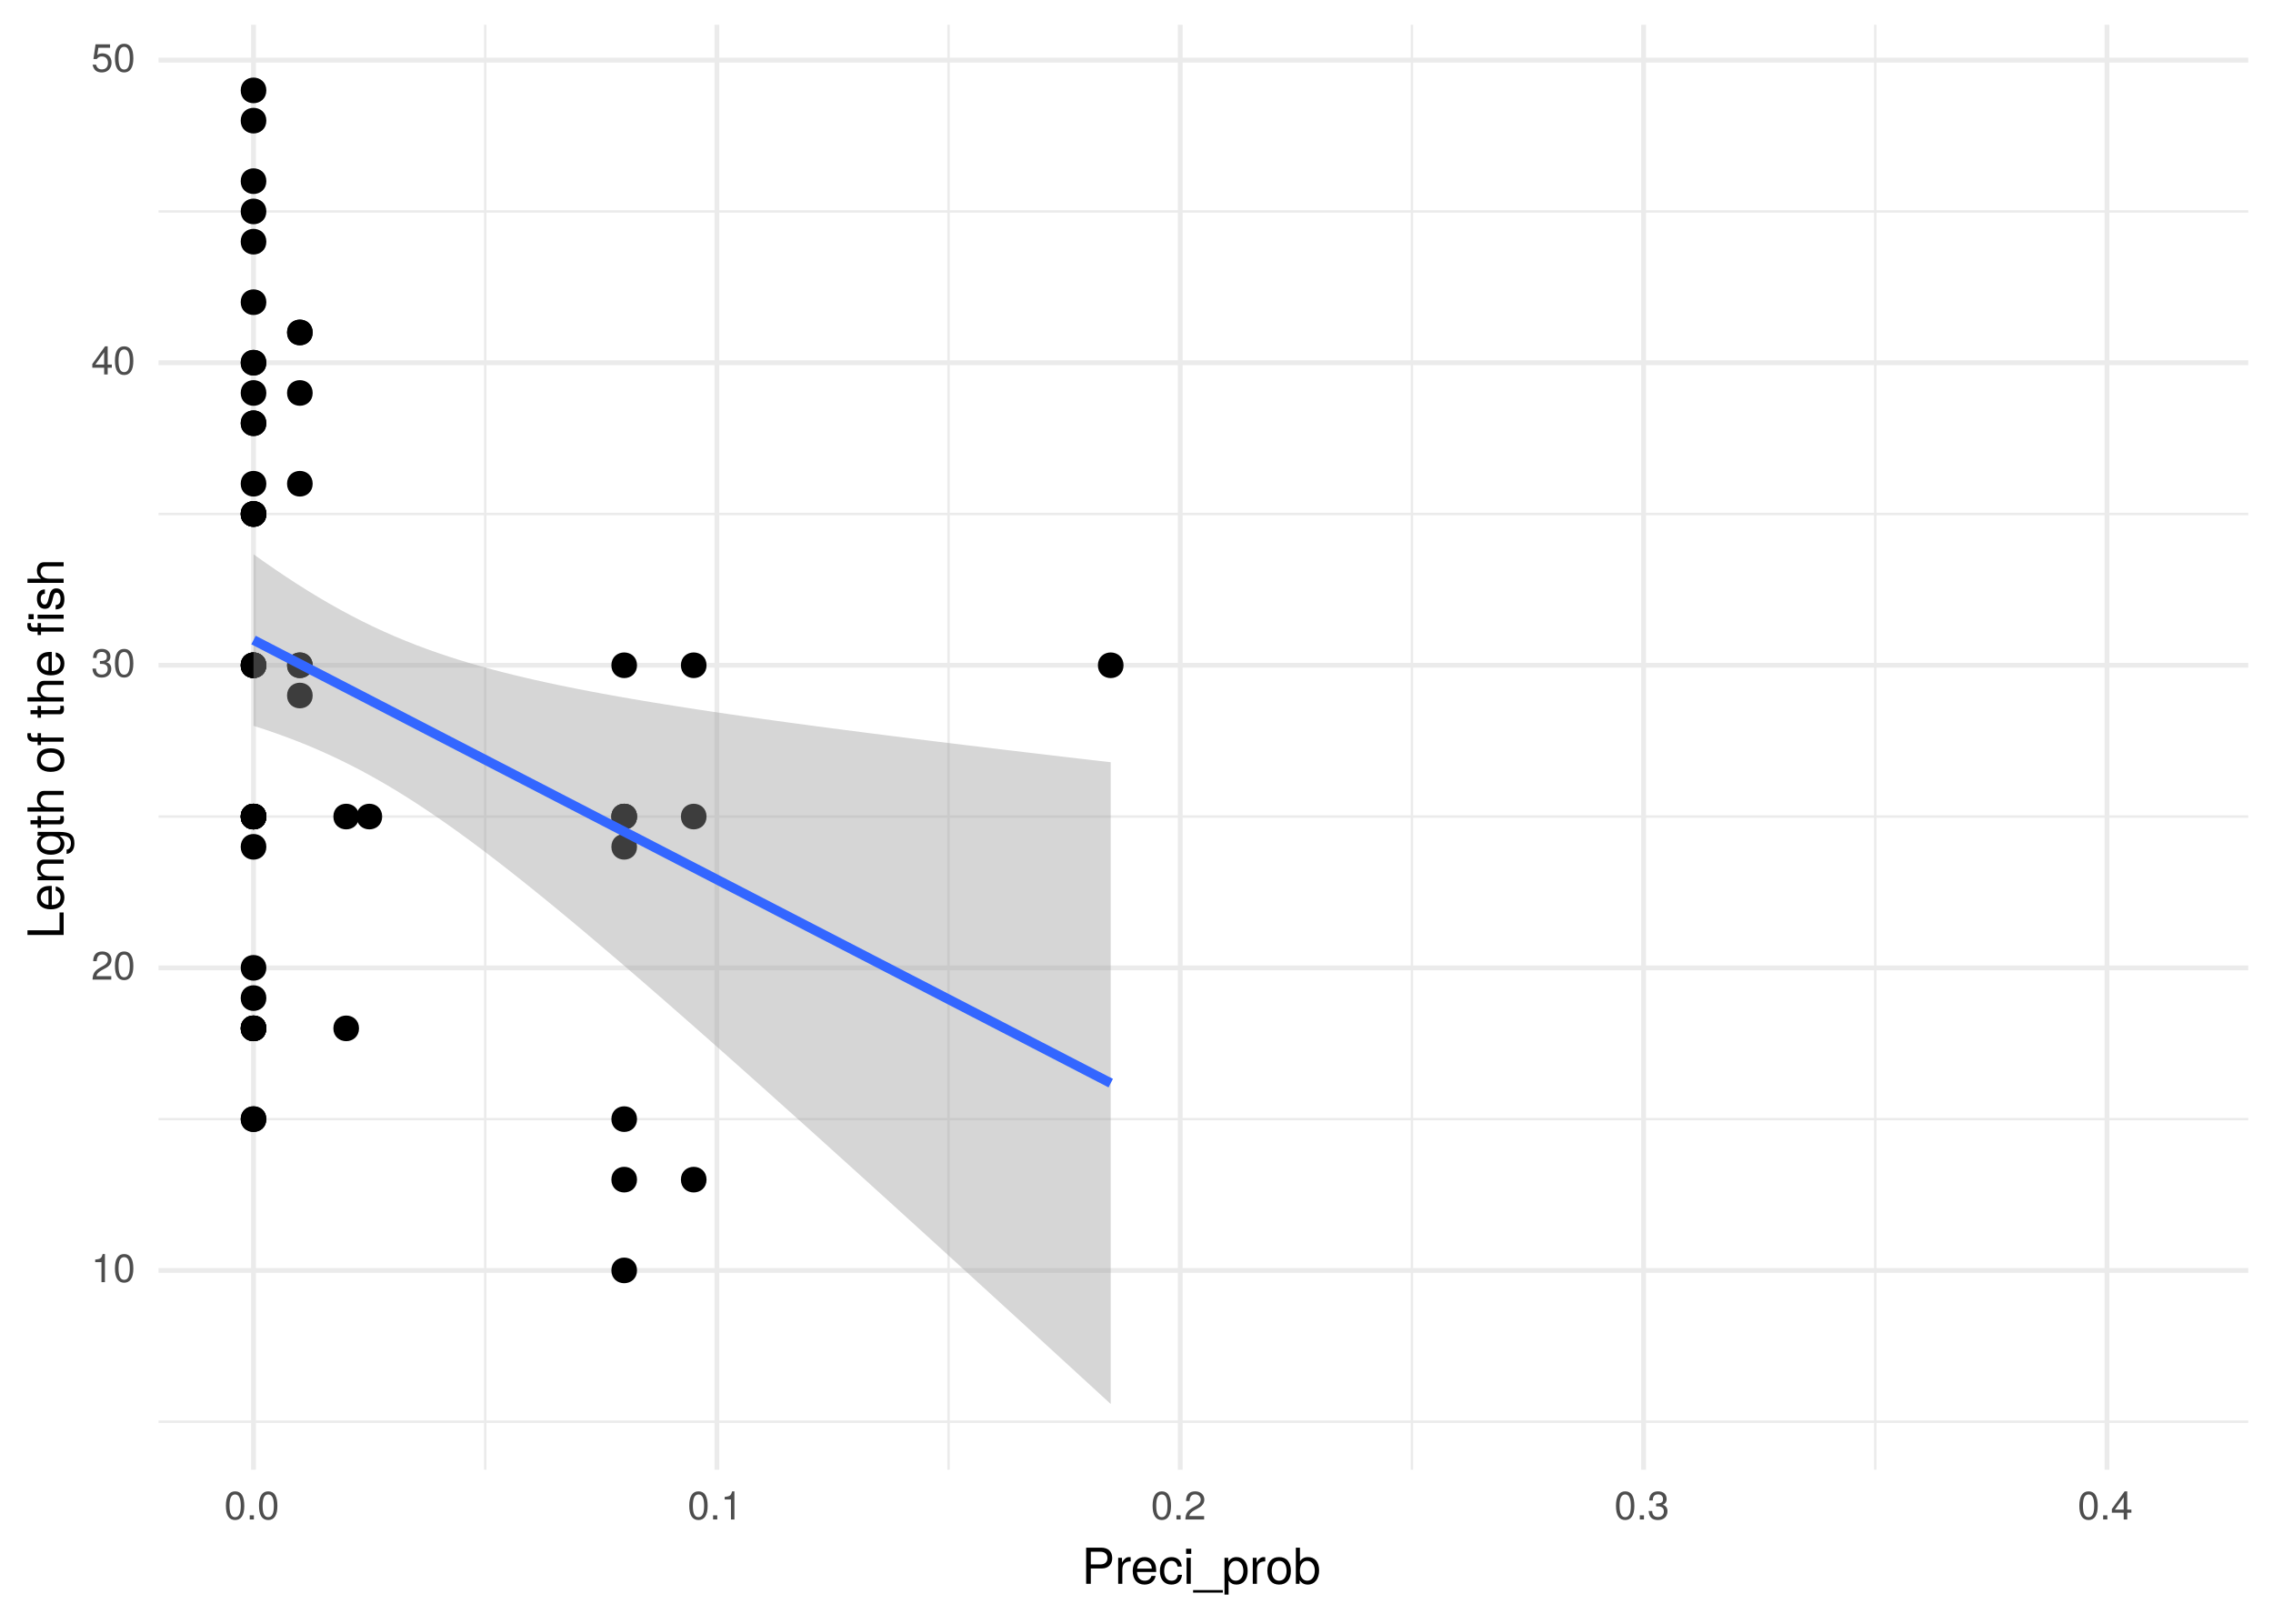 <?xml version="1.0" encoding="UTF-8"?>
<svg xmlns="http://www.w3.org/2000/svg" xmlns:xlink="http://www.w3.org/1999/xlink" width="504pt" height="360pt" viewBox="0 0 504 360" version="1.1">
<defs>
<g>
<symbol overflow="visible" id="glyph0-0">
<path style="stroke:none;" d=""/>
</symbol>
<symbol overflow="visible" id="glyph0-1">
<path style="stroke:none;" d="M 3.047 0 L 3.047 -6.234 L 2.547 -6.234 C 2.266 -5.281 2.094 -5.141 0.891 -5 L 0.891 -4.438 L 2.281 -4.438 L 2.281 0 Z M 3.047 0 "/>
</symbol>
<symbol overflow="visible" id="glyph0-2">
<path style="stroke:none;" d="M 4.453 -3 C 4.453 -5.156 3.781 -6.234 2.422 -6.234 C 1.078 -6.234 0.375 -5.141 0.375 -3.047 C 0.375 -0.953 1.078 0.125 2.422 0.125 C 3.734 0.125 4.453 -0.953 4.453 -3 Z M 3.672 -3.062 C 3.672 -1.297 3.266 -0.516 2.406 -0.516 C 1.578 -0.516 1.172 -1.344 1.172 -3.047 C 1.172 -4.75 1.578 -5.547 2.422 -5.547 C 3.25 -5.547 3.672 -4.734 3.672 -3.062 Z M 3.672 -3.062 "/>
</symbol>
<symbol overflow="visible" id="glyph0-3">
<path style="stroke:none;" d="M 4.5 -4.406 C 4.5 -5.469 3.672 -6.234 2.5 -6.234 C 1.219 -6.234 0.484 -5.594 0.438 -4.078 L 1.219 -4.078 C 1.281 -5.125 1.703 -5.562 2.469 -5.562 C 3.172 -5.562 3.703 -5.062 3.703 -4.391 C 3.703 -3.891 3.406 -3.469 2.859 -3.156 L 2.047 -2.703 C 0.75 -1.969 0.375 -1.375 0.297 0 L 4.453 0 L 4.453 -0.766 L 1.172 -0.766 C 1.25 -1.281 1.531 -1.594 2.297 -2.047 L 3.172 -2.531 C 4.047 -2.984 4.5 -3.641 4.5 -4.406 Z M 4.5 -4.406 "/>
</symbol>
<symbol overflow="visible" id="glyph0-4">
<path style="stroke:none;" d="M 4.453 -1.812 C 4.453 -2.562 4.141 -3.016 3.391 -3.266 C 3.969 -3.5 4.266 -3.891 4.266 -4.516 C 4.266 -5.594 3.547 -6.234 2.359 -6.234 C 1.109 -6.234 0.438 -5.547 0.406 -4.219 L 1.188 -4.219 C 1.203 -5.141 1.578 -5.562 2.375 -5.562 C 3.062 -5.562 3.469 -5.156 3.469 -4.5 C 3.469 -3.828 3.188 -3.547 1.938 -3.547 L 1.938 -2.906 L 2.359 -2.906 C 3.219 -2.906 3.656 -2.5 3.656 -1.797 C 3.656 -1.016 3.172 -0.547 2.359 -0.547 C 1.516 -0.547 1.109 -0.969 1.062 -1.875 L 0.281 -1.875 C 0.375 -0.5 1.062 0.125 2.344 0.125 C 3.625 0.125 4.453 -0.641 4.453 -1.812 Z M 4.453 -1.812 "/>
</symbol>
<symbol overflow="visible" id="glyph0-5">
<path style="stroke:none;" d="M 4.578 -1.5 L 4.578 -2.188 L 3.656 -2.188 L 3.656 -6.234 L 3.078 -6.234 L 0.25 -2.312 L 0.25 -1.5 L 2.875 -1.5 L 2.875 0 L 3.656 0 L 3.656 -1.5 Z M 2.875 -2.188 L 0.922 -2.188 L 2.875 -4.922 Z M 2.875 -2.188 "/>
</symbol>
<symbol overflow="visible" id="glyph0-6">
<path style="stroke:none;" d="M 4.516 -2.062 C 4.516 -3.297 3.688 -4.109 2.5 -4.109 C 2.062 -4.109 1.703 -4 1.344 -3.734 L 1.594 -5.344 L 4.188 -5.344 L 4.188 -6.109 L 0.969 -6.109 L 0.5 -2.844 L 1.219 -2.844 C 1.578 -3.266 1.875 -3.422 2.359 -3.422 C 3.188 -3.422 3.719 -2.891 3.719 -1.969 C 3.719 -1.062 3.203 -0.547 2.359 -0.547 C 1.688 -0.547 1.266 -0.891 1.078 -1.594 L 0.312 -1.594 C 0.562 -0.359 1.266 0.125 2.375 0.125 C 3.641 0.125 4.516 -0.75 4.516 -2.062 Z M 4.516 -2.062 "/>
</symbol>
<symbol overflow="visible" id="glyph0-7">
<path style="stroke:none;" d="M 1.688 0 L 1.688 -0.922 L 0.766 -0.922 L 0.766 0 Z M 1.688 0 "/>
</symbol>
<symbol overflow="visible" id="glyph1-0">
<path style="stroke:none;" d=""/>
</symbol>
<symbol overflow="visible" id="glyph1-1">
<path style="stroke:none;" d="M 6.781 -5.672 C 6.781 -7.172 5.891 -8.016 4.312 -8.016 L 1 -8.016 L 1 0 L 2.031 0 L 2.031 -3.406 L 4.547 -3.406 C 5.859 -3.406 6.781 -4.328 6.781 -5.672 Z M 5.719 -5.703 C 5.719 -4.828 5.141 -4.297 4.156 -4.297 L 2.031 -4.297 L 2.031 -7.109 L 4.156 -7.109 C 5.141 -7.109 5.719 -6.594 5.719 -5.703 Z M 5.719 -5.703 "/>
</symbol>
<symbol overflow="visible" id="glyph1-2">
<path style="stroke:none;" d="M 3.531 -4.969 L 3.531 -5.891 C 3.375 -5.922 3.297 -5.922 3.172 -5.922 C 2.578 -5.922 2.141 -5.578 1.609 -4.719 L 1.609 -5.766 L 0.766 -5.766 L 0.766 0 L 1.688 0 L 1.688 -2.984 C 1.688 -4.297 2.109 -4.938 3.531 -4.969 Z M 3.531 -4.969 "/>
</symbol>
<symbol overflow="visible" id="glyph1-3">
<path style="stroke:none;" d="M 5.641 -2.625 C 5.641 -3.453 5.578 -3.984 5.406 -4.406 C 5.031 -5.359 4.156 -5.922 3.078 -5.922 C 1.469 -5.922 0.438 -4.734 0.438 -2.844 C 0.438 -0.953 1.438 0.172 3.062 0.172 C 4.375 0.172 5.297 -0.578 5.516 -1.75 L 4.594 -1.75 C 4.344 -0.984 3.828 -0.688 3.094 -0.688 C 2.141 -0.688 1.422 -1.297 1.391 -2.625 Z M 4.656 -3.438 C 4.656 -3.438 4.656 -3.391 4.656 -3.359 L 1.422 -3.359 C 1.5 -4.391 2.141 -5.078 3.062 -5.078 C 3.969 -5.078 4.656 -4.328 4.656 -3.438 Z M 4.656 -3.438 "/>
</symbol>
<symbol overflow="visible" id="glyph1-4">
<path style="stroke:none;" d="M 5.25 -1.984 L 4.328 -1.984 C 4.172 -1.062 3.703 -0.688 2.922 -0.688 C 1.906 -0.688 1.297 -1.469 1.297 -2.828 C 1.297 -4.266 1.891 -5.078 2.891 -5.078 C 3.656 -5.078 4.141 -4.625 4.25 -3.828 L 5.188 -3.828 C 5.078 -5.234 4.188 -5.922 2.906 -5.922 C 1.359 -5.922 0.344 -4.734 0.344 -2.828 C 0.344 -0.969 1.328 0.172 2.891 0.172 C 4.266 0.172 5.141 -0.656 5.25 -1.984 Z M 5.25 -1.984 "/>
</symbol>
<symbol overflow="visible" id="glyph1-5">
<path style="stroke:none;" d="M 1.688 0 L 1.688 -5.766 L 0.766 -5.766 L 0.766 0 Z M 1.797 -6.641 L 1.797 -7.781 L 0.656 -7.781 L 0.656 -6.641 Z M 1.797 -6.641 "/>
</symbol>
<symbol overflow="visible" id="glyph1-6">
<path style="stroke:none;" d="M 6.359 1.953 L 6.359 1.391 L -0.234 1.391 L -0.234 1.953 Z M 6.359 1.953 "/>
</symbol>
<symbol overflow="visible" id="glyph1-7">
<path style="stroke:none;" d="M 5.75 -2.828 C 5.75 -4.766 4.812 -5.922 3.281 -5.922 C 2.5 -5.922 1.875 -5.578 1.438 -4.891 L 1.438 -5.766 L 0.609 -5.766 L 0.609 2.391 L 1.516 2.391 L 1.516 -0.688 C 2 -0.094 2.547 0.172 3.281 0.172 C 4.781 0.172 5.75 -0.984 5.75 -2.828 Z M 4.797 -2.844 C 4.797 -1.547 4.125 -0.688 3.125 -0.688 C 2.156 -0.688 1.516 -1.484 1.516 -2.844 C 1.516 -4.188 2.156 -5.078 3.125 -5.078 C 4.141 -5.078 4.797 -4.219 4.797 -2.844 Z M 4.797 -2.844 "/>
</symbol>
<symbol overflow="visible" id="glyph1-8">
<path style="stroke:none;" d="M 5.609 -2.844 C 5.609 -4.828 4.656 -5.922 2.984 -5.922 C 1.375 -5.922 0.391 -4.812 0.391 -2.875 C 0.391 -0.953 1.359 0.172 3 0.172 C 4.625 0.172 5.609 -0.953 5.609 -2.844 Z M 4.656 -2.844 C 4.656 -1.5 4.016 -0.688 3 -0.688 C 1.984 -0.688 1.359 -1.484 1.359 -2.875 C 1.359 -4.266 1.984 -5.078 3 -5.078 C 4.031 -5.078 4.656 -4.281 4.656 -2.844 Z M 4.656 -2.844 "/>
</symbol>
<symbol overflow="visible" id="glyph1-9">
<path style="stroke:none;" d="M 5.75 -2.953 C 5.75 -4.812 4.812 -5.922 3.281 -5.922 C 2.5 -5.922 1.938 -5.625 1.5 -4.984 L 1.5 -8.016 L 0.594 -8.016 L 0.594 0 L 1.422 0 L 1.422 -0.828 C 1.859 -0.156 2.438 0.172 3.25 0.172 C 4.766 0.172 5.75 -1.078 5.75 -2.953 Z M 4.797 -2.891 C 4.797 -1.578 4.109 -0.688 3.109 -0.688 C 2.141 -0.688 1.5 -1.578 1.5 -2.875 C 1.5 -4.234 2.141 -5.109 3.109 -5.078 C 4.141 -5.078 4.797 -4.188 4.797 -2.891 Z M 4.797 -2.891 "/>
</symbol>
<symbol overflow="visible" id="glyph2-0">
<path style="stroke:none;" d=""/>
</symbol>
<symbol overflow="visible" id="glyph2-1">
<path style="stroke:none;" d="M 0 -5.859 L -0.906 -5.859 L -0.906 -1.906 L -8.016 -1.906 L -8.016 -0.875 L 0 -0.875 Z M 0 -5.859 "/>
</symbol>
<symbol overflow="visible" id="glyph2-2">
<path style="stroke:none;" d="M -2.625 -5.641 C -3.453 -5.641 -3.984 -5.578 -4.406 -5.406 C -5.359 -5.031 -5.922 -4.156 -5.922 -3.078 C -5.922 -1.469 -4.734 -0.438 -2.844 -0.438 C -0.953 -0.438 0.172 -1.438 0.172 -3.062 C 0.172 -4.375 -0.578 -5.297 -1.75 -5.516 L -1.75 -4.594 C -0.984 -4.344 -0.688 -3.828 -0.688 -3.094 C -0.688 -2.141 -1.297 -1.422 -2.625 -1.391 Z M -3.438 -4.656 C -3.438 -4.656 -3.391 -4.656 -3.359 -4.656 L -3.359 -1.422 C -4.391 -1.5 -5.078 -2.141 -5.078 -3.062 C -5.078 -3.969 -4.328 -4.656 -3.438 -4.656 Z M -3.438 -4.656 "/>
</symbol>
<symbol overflow="visible" id="glyph2-3">
<path style="stroke:none;" d="M 0 -5.359 L -4.359 -5.359 C -5.312 -5.359 -5.922 -4.641 -5.922 -3.531 C -5.922 -2.672 -5.594 -2.125 -4.797 -1.609 L -5.766 -1.609 L -5.766 -0.766 L 0 -0.766 L 0 -1.688 L -3.172 -1.688 C -4.359 -1.688 -5.125 -2.328 -5.125 -3.25 C -5.125 -3.984 -4.688 -4.438 -4 -4.438 L 0 -4.438 Z M 0 -5.359 "/>
</symbol>
<symbol overflow="visible" id="glyph2-4">
<path style="stroke:none;" d="M -0.953 -5.375 L -5.766 -5.375 L -5.766 -4.531 L -4.922 -4.531 C -5.609 -4.062 -5.922 -3.516 -5.922 -2.766 C -5.922 -1.312 -4.703 -0.312 -2.828 -0.312 C -1.016 -0.312 0.172 -1.344 0.172 -2.688 C 0.172 -3.422 -0.141 -3.922 -0.875 -4.531 L -0.484 -4.531 C 1.047 -4.531 1.625 -3.906 1.625 -2.844 C 1.625 -2.109 1.359 -1.547 0.656 -1.438 L 0.656 -0.5 C 1.75 -0.609 2.391 -1.453 2.391 -2.812 C 2.391 -4.609 1.594 -5.375 -0.953 -5.375 Z M -2.844 -4.438 C -1.469 -4.438 -0.688 -3.844 -0.688 -2.875 C -0.688 -1.875 -1.484 -1.281 -2.875 -1.281 C -4.266 -1.281 -5.078 -1.891 -5.078 -2.875 C -5.078 -3.859 -4.25 -4.438 -2.844 -4.438 Z M -2.844 -4.438 "/>
</symbol>
<symbol overflow="visible" id="glyph2-5">
<path style="stroke:none;" d="M 0 -2.797 L -0.766 -2.797 C -0.734 -2.672 -0.719 -2.531 -0.719 -2.359 C -0.719 -1.953 -0.844 -1.844 -1.25 -1.844 L -5.016 -1.844 L -5.016 -2.797 L -5.766 -2.797 L -5.766 -1.844 L -7.344 -1.844 L -7.344 -0.938 L -5.766 -0.938 L -5.766 -0.156 L -5.016 -0.156 L -5.016 -0.938 L -0.844 -0.938 C -0.25 -0.938 0.078 -1.328 0.078 -2.047 C 0.078 -2.266 0.062 -2.484 0 -2.797 Z M 0 -2.797 "/>
</symbol>
<symbol overflow="visible" id="glyph2-6">
<path style="stroke:none;" d="M 0 -5.344 L -4.359 -5.344 C -5.328 -5.344 -5.922 -4.656 -5.922 -3.531 C -5.922 -2.719 -5.672 -2.219 -4.969 -1.688 L -8.016 -1.688 L -8.016 -0.766 L 0 -0.766 L 0 -1.688 L -3.172 -1.688 C -4.359 -1.688 -5.125 -2.297 -5.125 -3.25 C -5.125 -3.891 -4.75 -4.438 -4 -4.438 L 0 -4.438 Z M 0 -5.344 "/>
</symbol>
<symbol overflow="visible" id="glyph2-7">
<path style="stroke:none;" d=""/>
</symbol>
<symbol overflow="visible" id="glyph2-8">
<path style="stroke:none;" d="M -2.844 -5.609 C -4.828 -5.609 -5.922 -4.656 -5.922 -2.984 C -5.922 -1.375 -4.812 -0.391 -2.875 -0.391 C -0.953 -0.391 0.172 -1.359 0.172 -3 C 0.172 -4.625 -0.953 -5.609 -2.844 -5.609 Z M -2.844 -4.656 C -1.5 -4.656 -0.688 -4.016 -0.688 -3 C -0.688 -1.984 -1.484 -1.359 -2.875 -1.359 C -4.266 -1.359 -5.078 -1.984 -5.078 -3 C -5.078 -4.031 -4.281 -4.656 -2.844 -4.656 Z M -2.844 -4.656 "/>
</symbol>
<symbol overflow="visible" id="glyph2-9">
<path style="stroke:none;" d="M -5.016 -2.844 L -5.766 -2.844 L -5.766 -1.875 L -6.672 -1.875 C -7.047 -1.875 -7.25 -2.094 -7.25 -2.516 C -7.25 -2.594 -7.25 -2.625 -7.234 -2.844 L -8 -2.844 C -8.047 -2.625 -8.047 -2.516 -8.047 -2.328 C -8.047 -1.469 -7.562 -0.969 -6.75 -0.969 L -5.766 -0.969 L -5.766 -0.203 L -5.016 -0.203 L -5.016 -0.969 L 0 -0.969 L 0 -1.875 L -5.016 -1.875 Z M -5.016 -2.844 "/>
</symbol>
<symbol overflow="visible" id="glyph2-10">
<path style="stroke:none;" d="M -5.016 -2.844 L -5.766 -2.844 L -5.766 -1.875 L -6.672 -1.875 C -7.047 -1.875 -7.25 -2.094 -7.25 -2.516 C -7.25 -2.594 -7.25 -2.625 -7.234 -2.844 L -8 -2.844 C -8.047 -2.625 -8.047 -2.516 -8.047 -2.328 C -8.047 -1.469 -7.562 -0.969 -6.75 -0.969 L -5.766 -0.969 L -5.766 -0.203 L -5.016 -0.203 L -5.016 -0.969 L 0 -0.969 L 0 -1.875 L -5.016 -1.875 Z M 0 -4.719 L -5.766 -4.719 L -5.766 -3.812 L 0 -3.812 Z M -6.641 -4.844 L -7.781 -4.844 L -7.781 -3.703 L -6.641 -3.703 Z M -6.641 -4.844 "/>
</symbol>
<symbol overflow="visible" id="glyph2-11">
<path style="stroke:none;" d="M -1.609 -5.047 C -2.469 -5.047 -2.906 -4.562 -3.172 -3.422 L -3.391 -2.547 C -3.562 -1.797 -3.812 -1.469 -4.219 -1.469 C -4.734 -1.469 -5.078 -1.953 -5.078 -2.688 C -5.078 -3.438 -4.766 -3.828 -4.156 -3.844 L -4.156 -4.812 C -5.297 -4.812 -5.922 -4.062 -5.922 -2.734 C -5.922 -1.391 -5.234 -0.516 -4.172 -0.516 C -3.266 -0.516 -2.844 -0.984 -2.516 -2.344 L -2.297 -3.203 C -2.141 -3.844 -1.953 -4.094 -1.547 -4.094 C -1 -4.094 -0.688 -3.547 -0.688 -2.75 C -0.688 -1.922 -0.875 -1.469 -1.766 -1.344 L -1.766 -0.375 C -0.422 -0.422 0.172 -1.172 0.172 -2.672 C 0.172 -4.125 -0.5 -5.047 -1.609 -5.047 Z M -1.609 -5.047 "/>
</symbol>
</g>
<clipPath id="clip1">
  <path d="M 35.152 314 L 498.523 314 L 498.523 316 L 35.152 316 Z M 35.152 314 "/>
</clipPath>
<clipPath id="clip2">
  <path d="M 35.152 247 L 498.523 247 L 498.523 249 L 35.152 249 Z M 35.152 247 "/>
</clipPath>
<clipPath id="clip3">
  <path d="M 35.152 180 L 498.523 180 L 498.523 182 L 35.152 182 Z M 35.152 180 "/>
</clipPath>
<clipPath id="clip4">
  <path d="M 35.152 113 L 498.523 113 L 498.523 115 L 35.152 115 Z M 35.152 113 "/>
</clipPath>
<clipPath id="clip5">
  <path d="M 35.152 46 L 498.523 46 L 498.523 48 L 35.152 48 Z M 35.152 46 "/>
</clipPath>
<clipPath id="clip6">
  <path d="M 107 5.48 L 108 5.48 L 108 325.852 L 107 325.852 Z M 107 5.48 "/>
</clipPath>
<clipPath id="clip7">
  <path d="M 210 5.48 L 211 5.48 L 211 325.852 L 210 325.852 Z M 210 5.48 "/>
</clipPath>
<clipPath id="clip8">
  <path d="M 312 5.48 L 314 5.48 L 314 325.852 L 312 325.852 Z M 312 5.48 "/>
</clipPath>
<clipPath id="clip9">
  <path d="M 415 5.48 L 417 5.48 L 417 325.852 L 415 325.852 Z M 415 5.48 "/>
</clipPath>
<clipPath id="clip10">
  <path d="M 35.152 281 L 498.523 281 L 498.523 283 L 35.152 283 Z M 35.152 281 "/>
</clipPath>
<clipPath id="clip11">
  <path d="M 35.152 214 L 498.523 214 L 498.523 216 L 35.152 216 Z M 35.152 214 "/>
</clipPath>
<clipPath id="clip12">
  <path d="M 35.152 146 L 498.523 146 L 498.523 149 L 35.152 149 Z M 35.152 146 "/>
</clipPath>
<clipPath id="clip13">
  <path d="M 35.152 79 L 498.523 79 L 498.523 81 L 35.152 81 Z M 35.152 79 "/>
</clipPath>
<clipPath id="clip14">
  <path d="M 35.152 12 L 498.523 12 L 498.523 14 L 35.152 14 Z M 35.152 12 "/>
</clipPath>
<clipPath id="clip15">
  <path d="M 55 5.48 L 57 5.48 L 57 325.852 L 55 325.852 Z M 55 5.48 "/>
</clipPath>
<clipPath id="clip16">
  <path d="M 158 5.48 L 160 5.48 L 160 325.852 L 158 325.852 Z M 158 5.48 "/>
</clipPath>
<clipPath id="clip17">
  <path d="M 261 5.48 L 263 5.48 L 263 325.852 L 261 325.852 Z M 261 5.48 "/>
</clipPath>
<clipPath id="clip18">
  <path d="M 363 5.48 L 365 5.48 L 365 325.852 L 363 325.852 Z M 363 5.48 "/>
</clipPath>
<clipPath id="clip19">
  <path d="M 466 5.48 L 468 5.48 L 468 325.852 L 466 325.852 Z M 466 5.48 "/>
</clipPath>
</defs>
<g id="surface96">
<rect x="0" y="0" width="504" height="360" style="fill:rgb(100%,100%,100%);fill-opacity:1;stroke:none;"/>
<g clip-path="url(#clip1)" clip-rule="nonzero">
<path style="fill:none;stroke-width:0.533;stroke-linecap:butt;stroke-linejoin:round;stroke:rgb(92.157%,92.157%,92.157%);stroke-opacity:1;stroke-miterlimit:10;" d="M 35.152 315.207 L 498.52 315.207 "/>
</g>
<g clip-path="url(#clip2)" clip-rule="nonzero">
<path style="fill:none;stroke-width:0.533;stroke-linecap:butt;stroke-linejoin:round;stroke:rgb(92.157%,92.157%,92.157%);stroke-opacity:1;stroke-miterlimit:10;" d="M 35.152 248.121 L 498.52 248.121 "/>
</g>
<g clip-path="url(#clip3)" clip-rule="nonzero">
<path style="fill:none;stroke-width:0.533;stroke-linecap:butt;stroke-linejoin:round;stroke:rgb(92.157%,92.157%,92.157%);stroke-opacity:1;stroke-miterlimit:10;" d="M 35.152 181.039 L 498.52 181.039 "/>
</g>
<g clip-path="url(#clip4)" clip-rule="nonzero">
<path style="fill:none;stroke-width:0.533;stroke-linecap:butt;stroke-linejoin:round;stroke:rgb(92.157%,92.157%,92.157%);stroke-opacity:1;stroke-miterlimit:10;" d="M 35.152 113.957 L 498.52 113.957 "/>
</g>
<g clip-path="url(#clip5)" clip-rule="nonzero">
<path style="fill:none;stroke-width:0.533;stroke-linecap:butt;stroke-linejoin:round;stroke:rgb(92.157%,92.157%,92.157%);stroke-opacity:1;stroke-miterlimit:10;" d="M 35.152 46.875 L 498.52 46.875 "/>
</g>
<g clip-path="url(#clip6)" clip-rule="nonzero">
<path style="fill:none;stroke-width:0.533;stroke-linecap:butt;stroke-linejoin:round;stroke:rgb(92.157%,92.157%,92.157%);stroke-opacity:1;stroke-miterlimit:10;" d="M 107.586 325.848 L 107.586 5.48 "/>
</g>
<g clip-path="url(#clip7)" clip-rule="nonzero">
<path style="fill:none;stroke-width:0.533;stroke-linecap:butt;stroke-linejoin:round;stroke:rgb(92.157%,92.157%,92.157%);stroke-opacity:1;stroke-miterlimit:10;" d="M 210.328 325.848 L 210.328 5.48 "/>
</g>
<g clip-path="url(#clip8)" clip-rule="nonzero">
<path style="fill:none;stroke-width:0.533;stroke-linecap:butt;stroke-linejoin:round;stroke:rgb(92.157%,92.157%,92.157%);stroke-opacity:1;stroke-miterlimit:10;" d="M 313.07 325.848 L 313.07 5.48 "/>
</g>
<g clip-path="url(#clip9)" clip-rule="nonzero">
<path style="fill:none;stroke-width:0.533;stroke-linecap:butt;stroke-linejoin:round;stroke:rgb(92.157%,92.157%,92.157%);stroke-opacity:1;stroke-miterlimit:10;" d="M 415.812 325.848 L 415.812 5.48 "/>
</g>
<g clip-path="url(#clip10)" clip-rule="nonzero">
<path style="fill:none;stroke-width:1.067;stroke-linecap:butt;stroke-linejoin:round;stroke:rgb(92.157%,92.157%,92.157%);stroke-opacity:1;stroke-miterlimit:10;" d="M 35.152 281.664 L 498.52 281.664 "/>
</g>
<g clip-path="url(#clip11)" clip-rule="nonzero">
<path style="fill:none;stroke-width:1.067;stroke-linecap:butt;stroke-linejoin:round;stroke:rgb(92.157%,92.157%,92.157%);stroke-opacity:1;stroke-miterlimit:10;" d="M 35.152 214.582 L 498.52 214.582 "/>
</g>
<g clip-path="url(#clip12)" clip-rule="nonzero">
<path style="fill:none;stroke-width:1.067;stroke-linecap:butt;stroke-linejoin:round;stroke:rgb(92.157%,92.157%,92.157%);stroke-opacity:1;stroke-miterlimit:10;" d="M 35.152 147.5 L 498.52 147.5 "/>
</g>
<g clip-path="url(#clip13)" clip-rule="nonzero">
<path style="fill:none;stroke-width:1.067;stroke-linecap:butt;stroke-linejoin:round;stroke:rgb(92.157%,92.157%,92.157%);stroke-opacity:1;stroke-miterlimit:10;" d="M 35.152 80.418 L 498.52 80.418 "/>
</g>
<g clip-path="url(#clip14)" clip-rule="nonzero">
<path style="fill:none;stroke-width:1.067;stroke-linecap:butt;stroke-linejoin:round;stroke:rgb(92.157%,92.157%,92.157%);stroke-opacity:1;stroke-miterlimit:10;" d="M 35.152 13.332 L 498.52 13.332 "/>
</g>
<g clip-path="url(#clip15)" clip-rule="nonzero">
<path style="fill:none;stroke-width:1.067;stroke-linecap:butt;stroke-linejoin:round;stroke:rgb(92.157%,92.157%,92.157%);stroke-opacity:1;stroke-miterlimit:10;" d="M 56.215 325.848 L 56.215 5.48 "/>
</g>
<g clip-path="url(#clip16)" clip-rule="nonzero">
<path style="fill:none;stroke-width:1.067;stroke-linecap:butt;stroke-linejoin:round;stroke:rgb(92.157%,92.157%,92.157%);stroke-opacity:1;stroke-miterlimit:10;" d="M 158.957 325.848 L 158.957 5.48 "/>
</g>
<g clip-path="url(#clip17)" clip-rule="nonzero">
<path style="fill:none;stroke-width:1.067;stroke-linecap:butt;stroke-linejoin:round;stroke:rgb(92.157%,92.157%,92.157%);stroke-opacity:1;stroke-miterlimit:10;" d="M 261.699 325.848 L 261.699 5.48 "/>
</g>
<g clip-path="url(#clip18)" clip-rule="nonzero">
<path style="fill:none;stroke-width:1.067;stroke-linecap:butt;stroke-linejoin:round;stroke:rgb(92.157%,92.157%,92.157%);stroke-opacity:1;stroke-miterlimit:10;" d="M 364.441 325.848 L 364.441 5.48 "/>
</g>
<g clip-path="url(#clip19)" clip-rule="nonzero">
<path style="fill:none;stroke-width:1.067;stroke-linecap:butt;stroke-linejoin:round;stroke:rgb(92.157%,92.157%,92.157%);stroke-opacity:1;stroke-miterlimit:10;" d="M 467.184 325.848 L 467.184 5.48 "/>
</g>
<path style="fill-rule:nonzero;fill:rgb(0%,0%,0%);fill-opacity:1;stroke-width:0.709;stroke-linecap:round;stroke-linejoin:round;stroke:rgb(0%,0%,0%);stroke-opacity:1;stroke-miterlimit:10;" d="M 156.309 261.539 C 156.309 264.855 151.332 264.855 151.332 261.539 C 151.332 258.223 156.309 258.223 156.309 261.539 "/>
<path style="fill-rule:nonzero;fill:rgb(0%,0%,0%);fill-opacity:1;stroke-width:0.709;stroke-linecap:round;stroke-linejoin:round;stroke:rgb(0%,0%,0%);stroke-opacity:1;stroke-miterlimit:10;" d="M 156.309 147.5 C 156.309 150.816 151.332 150.816 151.332 147.5 C 151.332 144.18 156.309 144.18 156.309 147.5 "/>
<path style="fill-rule:nonzero;fill:rgb(0%,0%,0%);fill-opacity:1;stroke-width:0.709;stroke-linecap:round;stroke-linejoin:round;stroke:rgb(0%,0%,0%);stroke-opacity:1;stroke-miterlimit:10;" d="M 156.309 181.039 C 156.309 184.359 151.332 184.359 151.332 181.039 C 151.332 177.723 156.309 177.723 156.309 181.039 "/>
<path style="fill-rule:nonzero;fill:rgb(0%,0%,0%);fill-opacity:1;stroke-width:0.709;stroke-linecap:round;stroke-linejoin:round;stroke:rgb(0%,0%,0%);stroke-opacity:1;stroke-miterlimit:10;" d="M 140.895 181.039 C 140.895 184.359 135.918 184.359 135.918 181.039 C 135.918 177.723 140.895 177.723 140.895 181.039 "/>
<path style="fill-rule:nonzero;fill:rgb(0%,0%,0%);fill-opacity:1;stroke-width:0.709;stroke-linecap:round;stroke-linejoin:round;stroke:rgb(0%,0%,0%);stroke-opacity:1;stroke-miterlimit:10;" d="M 140.895 261.539 C 140.895 264.855 135.918 264.855 135.918 261.539 C 135.918 258.223 140.895 258.223 140.895 261.539 "/>
<path style="fill-rule:nonzero;fill:rgb(0%,0%,0%);fill-opacity:1;stroke-width:0.709;stroke-linecap:round;stroke-linejoin:round;stroke:rgb(0%,0%,0%);stroke-opacity:1;stroke-miterlimit:10;" d="M 140.895 248.121 C 140.895 251.441 135.918 251.441 135.918 248.121 C 135.918 244.805 140.895 244.805 140.895 248.121 "/>
<path style="fill-rule:nonzero;fill:rgb(0%,0%,0%);fill-opacity:1;stroke-width:0.709;stroke-linecap:round;stroke-linejoin:round;stroke:rgb(0%,0%,0%);stroke-opacity:1;stroke-miterlimit:10;" d="M 140.895 281.664 C 140.895 284.98 135.918 284.98 135.918 281.664 C 135.918 278.348 140.895 278.348 140.895 281.664 "/>
<path style="fill-rule:nonzero;fill:rgb(0%,0%,0%);fill-opacity:1;stroke-width:0.709;stroke-linecap:round;stroke-linejoin:round;stroke:rgb(0%,0%,0%);stroke-opacity:1;stroke-miterlimit:10;" d="M 140.895 187.75 C 140.895 191.066 135.918 191.066 135.918 187.75 C 135.918 184.43 140.895 184.43 140.895 187.75 "/>
<path style="fill-rule:nonzero;fill:rgb(0%,0%,0%);fill-opacity:1;stroke-width:0.709;stroke-linecap:round;stroke-linejoin:round;stroke:rgb(0%,0%,0%);stroke-opacity:1;stroke-miterlimit:10;" d="M 58.703 147.5 C 58.703 150.816 53.727 150.816 53.727 147.5 C 53.727 144.18 58.703 144.18 58.703 147.5 "/>
<path style="fill-rule:nonzero;fill:rgb(0%,0%,0%);fill-opacity:1;stroke-width:0.709;stroke-linecap:round;stroke-linejoin:round;stroke:rgb(0%,0%,0%);stroke-opacity:1;stroke-miterlimit:10;" d="M 58.703 93.832 C 58.703 97.148 53.727 97.148 53.727 93.832 C 53.727 90.516 58.703 90.516 58.703 93.832 "/>
<path style="fill-rule:nonzero;fill:rgb(0%,0%,0%);fill-opacity:1;stroke-width:0.709;stroke-linecap:round;stroke-linejoin:round;stroke:rgb(0%,0%,0%);stroke-opacity:1;stroke-miterlimit:10;" d="M 79.25 227.996 C 79.25 231.316 74.273 231.316 74.273 227.996 C 74.273 224.68 79.25 224.68 79.25 227.996 "/>
<path style="fill-rule:nonzero;fill:rgb(0%,0%,0%);fill-opacity:1;stroke-width:0.709;stroke-linecap:round;stroke-linejoin:round;stroke:rgb(0%,0%,0%);stroke-opacity:1;stroke-miterlimit:10;" d="M 79.25 181.039 C 79.25 184.359 74.273 184.359 74.273 181.039 C 74.273 177.723 79.25 177.723 79.25 181.039 "/>
<path style="fill-rule:nonzero;fill:rgb(0%,0%,0%);fill-opacity:1;stroke-width:0.709;stroke-linecap:round;stroke-linejoin:round;stroke:rgb(0%,0%,0%);stroke-opacity:1;stroke-miterlimit:10;" d="M 248.773 147.5 C 248.773 150.816 243.797 150.816 243.797 147.5 C 243.797 144.18 248.773 144.18 248.773 147.5 "/>
<path style="fill-rule:nonzero;fill:rgb(0%,0%,0%);fill-opacity:1;stroke-width:0.709;stroke-linecap:round;stroke-linejoin:round;stroke:rgb(0%,0%,0%);stroke-opacity:1;stroke-miterlimit:10;" d="M 58.703 147.5 C 58.703 150.816 53.727 150.816 53.727 147.5 C 53.727 144.18 58.703 144.18 58.703 147.5 "/>
<path style="fill-rule:nonzero;fill:rgb(0%,0%,0%);fill-opacity:1;stroke-width:0.709;stroke-linecap:round;stroke-linejoin:round;stroke:rgb(0%,0%,0%);stroke-opacity:1;stroke-miterlimit:10;" d="M 58.703 40.168 C 58.703 43.484 53.727 43.484 53.727 40.168 C 53.727 36.848 58.703 36.848 58.703 40.168 "/>
<path style="fill-rule:nonzero;fill:rgb(0%,0%,0%);fill-opacity:1;stroke-width:0.709;stroke-linecap:round;stroke-linejoin:round;stroke:rgb(0%,0%,0%);stroke-opacity:1;stroke-miterlimit:10;" d="M 58.703 26.75 C 58.703 30.066 53.727 30.066 53.727 26.75 C 53.727 23.434 58.703 23.434 58.703 26.75 "/>
<path style="fill-rule:nonzero;fill:rgb(0%,0%,0%);fill-opacity:1;stroke-width:0.709;stroke-linecap:round;stroke-linejoin:round;stroke:rgb(0%,0%,0%);stroke-opacity:1;stroke-miterlimit:10;" d="M 58.703 227.996 C 58.703 231.316 53.727 231.316 53.727 227.996 C 53.727 224.68 58.703 224.68 58.703 227.996 "/>
<path style="fill-rule:nonzero;fill:rgb(0%,0%,0%);fill-opacity:1;stroke-width:0.709;stroke-linecap:round;stroke-linejoin:round;stroke:rgb(0%,0%,0%);stroke-opacity:1;stroke-miterlimit:10;" d="M 58.703 46.875 C 58.703 50.191 53.727 50.191 53.727 46.875 C 53.727 43.559 58.703 43.559 58.703 46.875 "/>
<path style="fill-rule:nonzero;fill:rgb(0%,0%,0%);fill-opacity:1;stroke-width:0.709;stroke-linecap:round;stroke-linejoin:round;stroke:rgb(0%,0%,0%);stroke-opacity:1;stroke-miterlimit:10;" d="M 58.703 80.418 C 58.703 83.734 53.727 83.734 53.727 80.418 C 53.727 77.098 58.703 77.098 58.703 80.418 "/>
<path style="fill-rule:nonzero;fill:rgb(0%,0%,0%);fill-opacity:1;stroke-width:0.709;stroke-linecap:round;stroke-linejoin:round;stroke:rgb(0%,0%,0%);stroke-opacity:1;stroke-miterlimit:10;" d="M 58.703 67 C 58.703 70.316 53.727 70.316 53.727 67 C 53.727 63.684 58.703 63.684 58.703 67 "/>
<path style="fill-rule:nonzero;fill:rgb(0%,0%,0%);fill-opacity:1;stroke-width:0.709;stroke-linecap:round;stroke-linejoin:round;stroke:rgb(0%,0%,0%);stroke-opacity:1;stroke-miterlimit:10;" d="M 58.703 227.996 C 58.703 231.316 53.727 231.316 53.727 227.996 C 53.727 224.68 58.703 224.68 58.703 227.996 "/>
<path style="fill-rule:nonzero;fill:rgb(0%,0%,0%);fill-opacity:1;stroke-width:0.709;stroke-linecap:round;stroke-linejoin:round;stroke:rgb(0%,0%,0%);stroke-opacity:1;stroke-miterlimit:10;" d="M 58.703 227.996 C 58.703 231.316 53.727 231.316 53.727 227.996 C 53.727 224.68 58.703 224.68 58.703 227.996 "/>
<path style="fill-rule:nonzero;fill:rgb(0%,0%,0%);fill-opacity:1;stroke-width:0.709;stroke-linecap:round;stroke-linejoin:round;stroke:rgb(0%,0%,0%);stroke-opacity:1;stroke-miterlimit:10;" d="M 58.703 147.5 C 58.703 150.816 53.727 150.816 53.727 147.5 C 53.727 144.18 58.703 144.18 58.703 147.5 "/>
<path style="fill-rule:nonzero;fill:rgb(0%,0%,0%);fill-opacity:1;stroke-width:0.709;stroke-linecap:round;stroke-linejoin:round;stroke:rgb(0%,0%,0%);stroke-opacity:1;stroke-miterlimit:10;" d="M 58.703 93.832 C 58.703 97.148 53.727 97.148 53.727 93.832 C 53.727 90.516 58.703 90.516 58.703 93.832 "/>
<path style="fill-rule:nonzero;fill:rgb(0%,0%,0%);fill-opacity:1;stroke-width:0.709;stroke-linecap:round;stroke-linejoin:round;stroke:rgb(0%,0%,0%);stroke-opacity:1;stroke-miterlimit:10;" d="M 58.703 20.043 C 58.703 23.359 53.727 23.359 53.727 20.043 C 53.727 16.723 58.703 16.723 58.703 20.043 "/>
<path style="fill-rule:nonzero;fill:rgb(0%,0%,0%);fill-opacity:1;stroke-width:0.709;stroke-linecap:round;stroke-linejoin:round;stroke:rgb(0%,0%,0%);stroke-opacity:1;stroke-miterlimit:10;" d="M 140.895 181.039 C 140.895 184.359 135.918 184.359 135.918 181.039 C 135.918 177.723 140.895 177.723 140.895 181.039 "/>
<path style="fill-rule:nonzero;fill:rgb(0%,0%,0%);fill-opacity:1;stroke-width:0.709;stroke-linecap:round;stroke-linejoin:round;stroke:rgb(0%,0%,0%);stroke-opacity:1;stroke-miterlimit:10;" d="M 140.895 147.5 C 140.895 150.816 135.918 150.816 135.918 147.5 C 135.918 144.18 140.895 144.18 140.895 147.5 "/>
<path style="fill-rule:nonzero;fill:rgb(0%,0%,0%);fill-opacity:1;stroke-width:0.709;stroke-linecap:round;stroke-linejoin:round;stroke:rgb(0%,0%,0%);stroke-opacity:1;stroke-miterlimit:10;" d="M 140.895 181.039 C 140.895 184.359 135.918 184.359 135.918 181.039 C 135.918 177.723 140.895 177.723 140.895 181.039 "/>
<path style="fill-rule:nonzero;fill:rgb(0%,0%,0%);fill-opacity:1;stroke-width:0.709;stroke-linecap:round;stroke-linejoin:round;stroke:rgb(0%,0%,0%);stroke-opacity:1;stroke-miterlimit:10;" d="M 58.703 181.039 C 58.703 184.359 53.727 184.359 53.727 181.039 C 53.727 177.723 58.703 177.723 58.703 181.039 "/>
<path style="fill-rule:nonzero;fill:rgb(0%,0%,0%);fill-opacity:1;stroke-width:0.709;stroke-linecap:round;stroke-linejoin:round;stroke:rgb(0%,0%,0%);stroke-opacity:1;stroke-miterlimit:10;" d="M 84.387 181.039 C 84.387 184.359 79.41 184.359 79.41 181.039 C 79.41 177.723 84.387 177.723 84.387 181.039 "/>
<path style="fill-rule:nonzero;fill:rgb(0%,0%,0%);fill-opacity:1;stroke-width:0.709;stroke-linecap:round;stroke-linejoin:round;stroke:rgb(0%,0%,0%);stroke-opacity:1;stroke-miterlimit:10;" d="M 68.977 107.25 C 68.977 110.566 64 110.566 64 107.25 C 64 103.93 68.977 103.93 68.977 107.25 "/>
<path style="fill-rule:nonzero;fill:rgb(0%,0%,0%);fill-opacity:1;stroke-width:0.709;stroke-linecap:round;stroke-linejoin:round;stroke:rgb(0%,0%,0%);stroke-opacity:1;stroke-miterlimit:10;" d="M 68.977 87.125 C 68.977 90.441 64 90.441 64 87.125 C 64 83.805 68.977 83.805 68.977 87.125 "/>
<path style="fill-rule:nonzero;fill:rgb(0%,0%,0%);fill-opacity:1;stroke-width:0.709;stroke-linecap:round;stroke-linejoin:round;stroke:rgb(0%,0%,0%);stroke-opacity:1;stroke-miterlimit:10;" d="M 68.977 73.707 C 68.977 77.027 64 77.027 64 73.707 C 64 70.391 68.977 70.391 68.977 73.707 "/>
<path style="fill-rule:nonzero;fill:rgb(0%,0%,0%);fill-opacity:1;stroke-width:0.709;stroke-linecap:round;stroke-linejoin:round;stroke:rgb(0%,0%,0%);stroke-opacity:1;stroke-miterlimit:10;" d="M 68.977 73.707 C 68.977 77.027 64 77.027 64 73.707 C 64 70.391 68.977 70.391 68.977 73.707 "/>
<path style="fill-rule:nonzero;fill:rgb(0%,0%,0%);fill-opacity:1;stroke-width:0.709;stroke-linecap:round;stroke-linejoin:round;stroke:rgb(0%,0%,0%);stroke-opacity:1;stroke-miterlimit:10;" d="M 68.977 154.207 C 68.977 157.523 64 157.523 64 154.207 C 64 150.891 68.977 150.891 68.977 154.207 "/>
<path style="fill-rule:nonzero;fill:rgb(0%,0%,0%);fill-opacity:1;stroke-width:0.709;stroke-linecap:round;stroke-linejoin:round;stroke:rgb(0%,0%,0%);stroke-opacity:1;stroke-miterlimit:10;" d="M 68.977 147.5 C 68.977 150.816 64 150.816 64 147.5 C 64 144.18 68.977 144.18 68.977 147.5 "/>
<path style="fill-rule:nonzero;fill:rgb(0%,0%,0%);fill-opacity:1;stroke-width:0.709;stroke-linecap:round;stroke-linejoin:round;stroke:rgb(0%,0%,0%);stroke-opacity:1;stroke-miterlimit:10;" d="M 68.977 147.5 C 68.977 150.816 64 150.816 64 147.5 C 64 144.18 68.977 144.18 68.977 147.5 "/>
<path style="fill-rule:nonzero;fill:rgb(0%,0%,0%);fill-opacity:1;stroke-width:0.709;stroke-linecap:round;stroke-linejoin:round;stroke:rgb(0%,0%,0%);stroke-opacity:1;stroke-miterlimit:10;" d="M 58.703 113.957 C 58.703 117.273 53.727 117.273 53.727 113.957 C 53.727 110.641 58.703 110.641 58.703 113.957 "/>
<path style="fill-rule:nonzero;fill:rgb(0%,0%,0%);fill-opacity:1;stroke-width:0.709;stroke-linecap:round;stroke-linejoin:round;stroke:rgb(0%,0%,0%);stroke-opacity:1;stroke-miterlimit:10;" d="M 58.703 113.957 C 58.703 117.273 53.727 117.273 53.727 113.957 C 53.727 110.641 58.703 110.641 58.703 113.957 "/>
<path style="fill-rule:nonzero;fill:rgb(0%,0%,0%);fill-opacity:1;stroke-width:0.709;stroke-linecap:round;stroke-linejoin:round;stroke:rgb(0%,0%,0%);stroke-opacity:1;stroke-miterlimit:10;" d="M 58.703 181.039 C 58.703 184.359 53.727 184.359 53.727 181.039 C 53.727 177.723 58.703 177.723 58.703 181.039 "/>
<path style="fill-rule:nonzero;fill:rgb(0%,0%,0%);fill-opacity:1;stroke-width:0.709;stroke-linecap:round;stroke-linejoin:round;stroke:rgb(0%,0%,0%);stroke-opacity:1;stroke-miterlimit:10;" d="M 58.703 214.582 C 58.703 217.898 53.727 217.898 53.727 214.582 C 53.727 211.262 58.703 211.262 58.703 214.582 "/>
<path style="fill-rule:nonzero;fill:rgb(0%,0%,0%);fill-opacity:1;stroke-width:0.709;stroke-linecap:round;stroke-linejoin:round;stroke:rgb(0%,0%,0%);stroke-opacity:1;stroke-miterlimit:10;" d="M 58.703 181.039 C 58.703 184.359 53.727 184.359 53.727 181.039 C 53.727 177.723 58.703 177.723 58.703 181.039 "/>
<path style="fill-rule:nonzero;fill:rgb(0%,0%,0%);fill-opacity:1;stroke-width:0.709;stroke-linecap:round;stroke-linejoin:round;stroke:rgb(0%,0%,0%);stroke-opacity:1;stroke-miterlimit:10;" d="M 58.703 248.121 C 58.703 251.441 53.727 251.441 53.727 248.121 C 53.727 244.805 58.703 244.805 58.703 248.121 "/>
<path style="fill-rule:nonzero;fill:rgb(0%,0%,0%);fill-opacity:1;stroke-width:0.709;stroke-linecap:round;stroke-linejoin:round;stroke:rgb(0%,0%,0%);stroke-opacity:1;stroke-miterlimit:10;" d="M 58.703 181.039 C 58.703 184.359 53.727 184.359 53.727 181.039 C 53.727 177.723 58.703 177.723 58.703 181.039 "/>
<path style="fill-rule:nonzero;fill:rgb(0%,0%,0%);fill-opacity:1;stroke-width:0.709;stroke-linecap:round;stroke-linejoin:round;stroke:rgb(0%,0%,0%);stroke-opacity:1;stroke-miterlimit:10;" d="M 58.703 248.121 C 58.703 251.441 53.727 251.441 53.727 248.121 C 53.727 244.805 58.703 244.805 58.703 248.121 "/>
<path style="fill-rule:nonzero;fill:rgb(0%,0%,0%);fill-opacity:1;stroke-width:0.709;stroke-linecap:round;stroke-linejoin:round;stroke:rgb(0%,0%,0%);stroke-opacity:1;stroke-miterlimit:10;" d="M 58.703 181.039 C 58.703 184.359 53.727 184.359 53.727 181.039 C 53.727 177.723 58.703 177.723 58.703 181.039 "/>
<path style="fill-rule:nonzero;fill:rgb(0%,0%,0%);fill-opacity:1;stroke-width:0.709;stroke-linecap:round;stroke-linejoin:round;stroke:rgb(0%,0%,0%);stroke-opacity:1;stroke-miterlimit:10;" d="M 58.703 53.582 C 58.703 56.902 53.727 56.902 53.727 53.582 C 53.727 50.266 58.703 50.266 58.703 53.582 "/>
<path style="fill-rule:nonzero;fill:rgb(0%,0%,0%);fill-opacity:1;stroke-width:0.709;stroke-linecap:round;stroke-linejoin:round;stroke:rgb(0%,0%,0%);stroke-opacity:1;stroke-miterlimit:10;" d="M 58.703 147.5 C 58.703 150.816 53.727 150.816 53.727 147.5 C 53.727 144.18 58.703 144.18 58.703 147.5 "/>
<path style="fill-rule:nonzero;fill:rgb(0%,0%,0%);fill-opacity:1;stroke-width:0.709;stroke-linecap:round;stroke-linejoin:round;stroke:rgb(0%,0%,0%);stroke-opacity:1;stroke-miterlimit:10;" d="M 58.703 107.25 C 58.703 110.566 53.727 110.566 53.727 107.25 C 53.727 103.93 58.703 103.93 58.703 107.25 "/>
<path style="fill-rule:nonzero;fill:rgb(0%,0%,0%);fill-opacity:1;stroke-width:0.709;stroke-linecap:round;stroke-linejoin:round;stroke:rgb(0%,0%,0%);stroke-opacity:1;stroke-miterlimit:10;" d="M 58.703 187.75 C 58.703 191.066 53.727 191.066 53.727 187.75 C 53.727 184.43 58.703 184.43 58.703 187.75 "/>
<path style="fill-rule:nonzero;fill:rgb(0%,0%,0%);fill-opacity:1;stroke-width:0.709;stroke-linecap:round;stroke-linejoin:round;stroke:rgb(0%,0%,0%);stroke-opacity:1;stroke-miterlimit:10;" d="M 58.703 87.125 C 58.703 90.441 53.727 90.441 53.727 87.125 C 53.727 83.805 58.703 83.805 58.703 87.125 "/>
<path style="fill-rule:nonzero;fill:rgb(0%,0%,0%);fill-opacity:1;stroke-width:0.709;stroke-linecap:round;stroke-linejoin:round;stroke:rgb(0%,0%,0%);stroke-opacity:1;stroke-miterlimit:10;" d="M 58.703 113.957 C 58.703 117.273 53.727 117.273 53.727 113.957 C 53.727 110.641 58.703 110.641 58.703 113.957 "/>
<path style="fill-rule:nonzero;fill:rgb(0%,0%,0%);fill-opacity:1;stroke-width:0.709;stroke-linecap:round;stroke-linejoin:round;stroke:rgb(0%,0%,0%);stroke-opacity:1;stroke-miterlimit:10;" d="M 58.703 80.418 C 58.703 83.734 53.727 83.734 53.727 80.418 C 53.727 77.098 58.703 77.098 58.703 80.418 "/>
<path style="fill-rule:nonzero;fill:rgb(0%,0%,0%);fill-opacity:1;stroke-width:0.709;stroke-linecap:round;stroke-linejoin:round;stroke:rgb(0%,0%,0%);stroke-opacity:1;stroke-miterlimit:10;" d="M 58.703 113.957 C 58.703 117.273 53.727 117.273 53.727 113.957 C 53.727 110.641 58.703 110.641 58.703 113.957 "/>
<path style="fill-rule:nonzero;fill:rgb(0%,0%,0%);fill-opacity:1;stroke-width:0.709;stroke-linecap:round;stroke-linejoin:round;stroke:rgb(0%,0%,0%);stroke-opacity:1;stroke-miterlimit:10;" d="M 58.703 221.289 C 58.703 224.605 53.727 224.605 53.727 221.289 C 53.727 217.973 58.703 217.973 58.703 221.289 "/>
<path style="fill-rule:nonzero;fill:rgb(0%,0%,0%);fill-opacity:1;stroke-width:0.709;stroke-linecap:round;stroke-linejoin:round;stroke:rgb(0%,0%,0%);stroke-opacity:1;stroke-miterlimit:10;" d="M 58.703 227.996 C 58.703 231.316 53.727 231.316 53.727 227.996 C 53.727 224.68 58.703 224.68 58.703 227.996 "/>
<path style="fill-rule:nonzero;fill:rgb(0%,0%,0%);fill-opacity:1;stroke-width:0.709;stroke-linecap:round;stroke-linejoin:round;stroke:rgb(0%,0%,0%);stroke-opacity:1;stroke-miterlimit:10;" d="M 58.703 181.039 C 58.703 184.359 53.727 184.359 53.727 181.039 C 53.727 177.723 58.703 177.723 58.703 181.039 "/>
<path style=" stroke:none;fill-rule:nonzero;fill:rgb(60%,60%,60%);fill-opacity:0.4;" d="M 56.215 122.887 L 58.617 124.594 L 61.023 126.258 L 63.43 127.879 L 65.836 129.449 L 68.242 130.965 L 70.648 132.434 L 73.055 133.84 L 75.461 135.191 L 77.867 136.484 L 80.273 137.719 L 82.68 138.891 L 85.086 140.008 L 87.492 141.066 L 89.898 142.07 L 92.305 143.02 L 94.707 143.918 L 97.113 144.773 L 99.52 145.578 L 101.926 146.344 L 104.332 147.074 L 106.738 147.766 L 109.145 148.426 L 111.551 149.055 L 113.957 149.656 L 116.363 150.23 L 118.77 150.785 L 121.176 151.316 L 123.582 151.832 L 125.988 152.324 L 128.395 152.805 L 130.801 153.27 L 133.203 153.719 L 135.609 154.16 L 138.016 154.586 L 140.422 155.004 L 142.828 155.41 L 145.234 155.809 L 147.641 156.195 L 150.047 156.578 L 152.453 156.953 L 154.859 157.324 L 157.266 157.688 L 159.672 158.043 L 162.078 158.395 L 164.484 158.742 L 169.297 159.422 L 171.699 159.754 L 174.105 160.086 L 176.512 160.414 L 178.918 160.734 L 181.324 161.059 L 183.73 161.375 L 190.949 162.312 L 193.355 162.621 L 195.762 162.926 L 198.168 163.227 L 200.574 163.531 L 202.98 163.828 L 205.387 164.129 L 207.793 164.426 L 210.195 164.719 L 215.008 165.305 L 222.227 166.172 L 224.633 166.457 L 227.039 166.746 L 229.445 167.027 L 231.852 167.312 L 234.258 167.594 L 236.664 167.879 L 239.07 168.16 L 241.477 168.438 L 243.883 168.719 L 246.285 168.996 L 246.285 311.285 L 243.883 309.078 L 236.664 302.457 L 234.258 300.254 L 231.852 298.047 L 227.039 293.641 L 217.414 284.844 L 210.195 278.258 L 207.793 276.066 L 205.387 273.875 L 198.168 267.312 L 195.762 265.129 L 188.543 258.59 L 181.324 252.074 L 176.512 247.746 L 174.105 245.586 L 171.699 243.43 L 169.297 241.273 L 166.891 239.125 L 164.484 236.98 L 162.078 234.84 L 157.266 230.574 L 152.453 226.332 L 150.047 224.223 L 147.641 222.117 L 145.234 220.02 L 142.828 217.93 L 140.422 215.848 L 138.016 213.777 L 135.609 211.719 L 133.203 209.672 L 130.801 207.633 L 128.395 205.609 L 125.988 203.602 L 123.582 201.613 L 121.176 199.637 L 118.77 197.684 L 116.363 195.75 L 113.957 193.84 L 111.551 191.953 L 109.145 190.094 L 106.738 188.266 L 104.332 186.473 L 101.926 184.715 L 99.52 182.992 L 97.113 181.312 L 94.707 179.68 L 92.305 178.09 L 89.898 176.555 L 87.492 175.07 L 85.086 173.641 L 82.68 172.27 L 80.273 170.957 L 77.867 169.703 L 75.461 168.508 L 73.055 167.375 L 70.648 166.297 L 68.242 165.273 L 65.836 164.305 L 63.43 163.387 L 61.023 162.52 L 58.617 161.695 L 56.215 160.918 Z M 56.215 122.887 "/>
<path style="fill:none;stroke-width:2.134;stroke-linecap:butt;stroke-linejoin:round;stroke:rgb(20%,40%,100%);stroke-opacity:1;stroke-miterlimit:10;" d="M 56.215 141.902 L 58.617 143.145 L 61.023 144.391 L 65.836 146.875 L 68.242 148.121 L 73.055 150.605 L 75.461 151.852 L 80.273 154.336 L 82.68 155.582 L 87.492 158.066 L 89.898 159.312 L 92.305 160.555 L 94.707 161.797 L 97.113 163.043 L 99.52 164.285 L 101.926 165.531 L 106.738 168.016 L 109.145 169.262 L 113.957 171.746 L 116.363 172.992 L 121.176 175.477 L 123.582 176.723 L 128.395 179.207 L 130.801 180.453 L 133.203 181.695 L 135.609 182.938 L 138.016 184.184 L 142.828 186.668 L 145.234 187.914 L 150.047 190.398 L 152.453 191.645 L 157.266 194.129 L 159.672 195.375 L 164.484 197.859 L 166.891 199.105 L 169.297 200.348 L 171.699 201.594 L 176.512 204.078 L 178.918 205.324 L 183.73 207.809 L 186.137 209.055 L 190.949 211.539 L 193.355 212.785 L 198.168 215.27 L 200.574 216.516 L 205.387 219 L 207.793 220.246 L 210.195 221.488 L 212.602 222.73 L 215.008 223.977 L 219.82 226.461 L 222.227 227.707 L 227.039 230.191 L 229.445 231.438 L 234.258 233.922 L 236.664 235.168 L 239.07 236.41 L 241.477 237.656 L 243.883 238.898 L 246.285 240.141 "/>
<g style="fill:rgb(30.196%,30.196%,30.196%);fill-opacity:1;">
  <use xlink:href="#glyph0-1" x="20.219" y="284.267"/>
  <use xlink:href="#glyph0-2" x="25.111" y="284.267"/>
</g>
<g style="fill:rgb(30.196%,30.196%,30.196%);fill-opacity:1;">
  <use xlink:href="#glyph0-3" x="20.219" y="217.185"/>
  <use xlink:href="#glyph0-2" x="25.111" y="217.185"/>
</g>
<g style="fill:rgb(30.196%,30.196%,30.196%);fill-opacity:1;">
  <use xlink:href="#glyph0-4" x="20.219" y="150.103"/>
  <use xlink:href="#glyph0-2" x="25.111" y="150.103"/>
</g>
<g style="fill:rgb(30.196%,30.196%,30.196%);fill-opacity:1;">
  <use xlink:href="#glyph0-5" x="20.219" y="83.021"/>
  <use xlink:href="#glyph0-2" x="25.111" y="83.021"/>
</g>
<g style="fill:rgb(30.196%,30.196%,30.196%);fill-opacity:1;">
  <use xlink:href="#glyph0-6" x="20.219" y="15.935"/>
  <use xlink:href="#glyph0-2" x="25.111" y="15.935"/>
</g>
<g style="fill:rgb(30.196%,30.196%,30.196%);fill-opacity:1;">
  <use xlink:href="#glyph0-2" x="49.715" y="336.884"/>
  <use xlink:href="#glyph0-7" x="54.607" y="336.884"/>
  <use xlink:href="#glyph0-2" x="57.054" y="336.884"/>
</g>
<g style="fill:rgb(30.196%,30.196%,30.196%);fill-opacity:1;">
  <use xlink:href="#glyph0-2" x="152.457" y="336.884"/>
  <use xlink:href="#glyph0-7" x="157.35" y="336.884"/>
  <use xlink:href="#glyph0-1" x="159.796" y="336.884"/>
</g>
<g style="fill:rgb(30.196%,30.196%,30.196%);fill-opacity:1;">
  <use xlink:href="#glyph0-2" x="255.199" y="336.884"/>
  <use xlink:href="#glyph0-7" x="260.092" y="336.884"/>
  <use xlink:href="#glyph0-3" x="262.538" y="336.884"/>
</g>
<g style="fill:rgb(30.196%,30.196%,30.196%);fill-opacity:1;">
  <use xlink:href="#glyph0-2" x="357.941" y="336.884"/>
  <use xlink:href="#glyph0-7" x="362.834" y="336.884"/>
  <use xlink:href="#glyph0-4" x="365.28" y="336.884"/>
</g>
<g style="fill:rgb(30.196%,30.196%,30.196%);fill-opacity:1;">
  <use xlink:href="#glyph0-2" x="460.684" y="336.884"/>
  <use xlink:href="#glyph0-7" x="465.576" y="336.884"/>
  <use xlink:href="#glyph0-5" x="468.022" y="336.884"/>
</g>
<g style="fill:rgb(0%,0%,0%);fill-opacity:1;">
  <use xlink:href="#glyph1-1" x="239.836" y="351.147"/>
  <use xlink:href="#glyph1-2" x="247.173" y="351.147"/>
  <use xlink:href="#glyph1-3" x="250.726" y="351.147"/>
  <use xlink:href="#glyph1-4" x="256.842" y="351.147"/>
  <use xlink:href="#glyph1-5" x="262.342" y="351.147"/>
  <use xlink:href="#glyph1-6" x="264.784" y="351.147"/>
  <use xlink:href="#glyph1-7" x="270.9" y="351.147"/>
  <use xlink:href="#glyph1-2" x="277.017" y="351.147"/>
  <use xlink:href="#glyph1-8" x="280.625" y="351.147"/>
  <use xlink:href="#glyph1-9" x="286.741" y="351.147"/>
</g>
<g style="fill:rgb(0%,0%,0%);fill-opacity:1;">
  <use xlink:href="#glyph2-1" x="14.108" y="208.164"/>
  <use xlink:href="#glyph2-2" x="14.108" y="202.048"/>
  <use xlink:href="#glyph2-3" x="14.108" y="195.932"/>
  <use xlink:href="#glyph2-4" x="14.108" y="189.815"/>
  <use xlink:href="#glyph2-5" x="14.108" y="183.699"/>
  <use xlink:href="#glyph2-6" x="14.108" y="180.696"/>
  <use xlink:href="#glyph2-7" x="14.108" y="174.58"/>
  <use xlink:href="#glyph2-8" x="14.108" y="171.522"/>
  <use xlink:href="#glyph2-9" x="14.108" y="165.406"/>
  <use xlink:href="#glyph2-7" x="14.108" y="162.349"/>
  <use xlink:href="#glyph2-5" x="14.108" y="159.291"/>
  <use xlink:href="#glyph2-6" x="14.108" y="156.288"/>
  <use xlink:href="#glyph2-2" x="14.108" y="150.172"/>
  <use xlink:href="#glyph2-7" x="14.108" y="144.056"/>
  <use xlink:href="#glyph2-10" x="14.108" y="140.998"/>
  <use xlink:href="#glyph2-11" x="14.108" y="135.498"/>
  <use xlink:href="#glyph2-6" x="14.108" y="129.998"/>
</g>
</g>
</svg>
